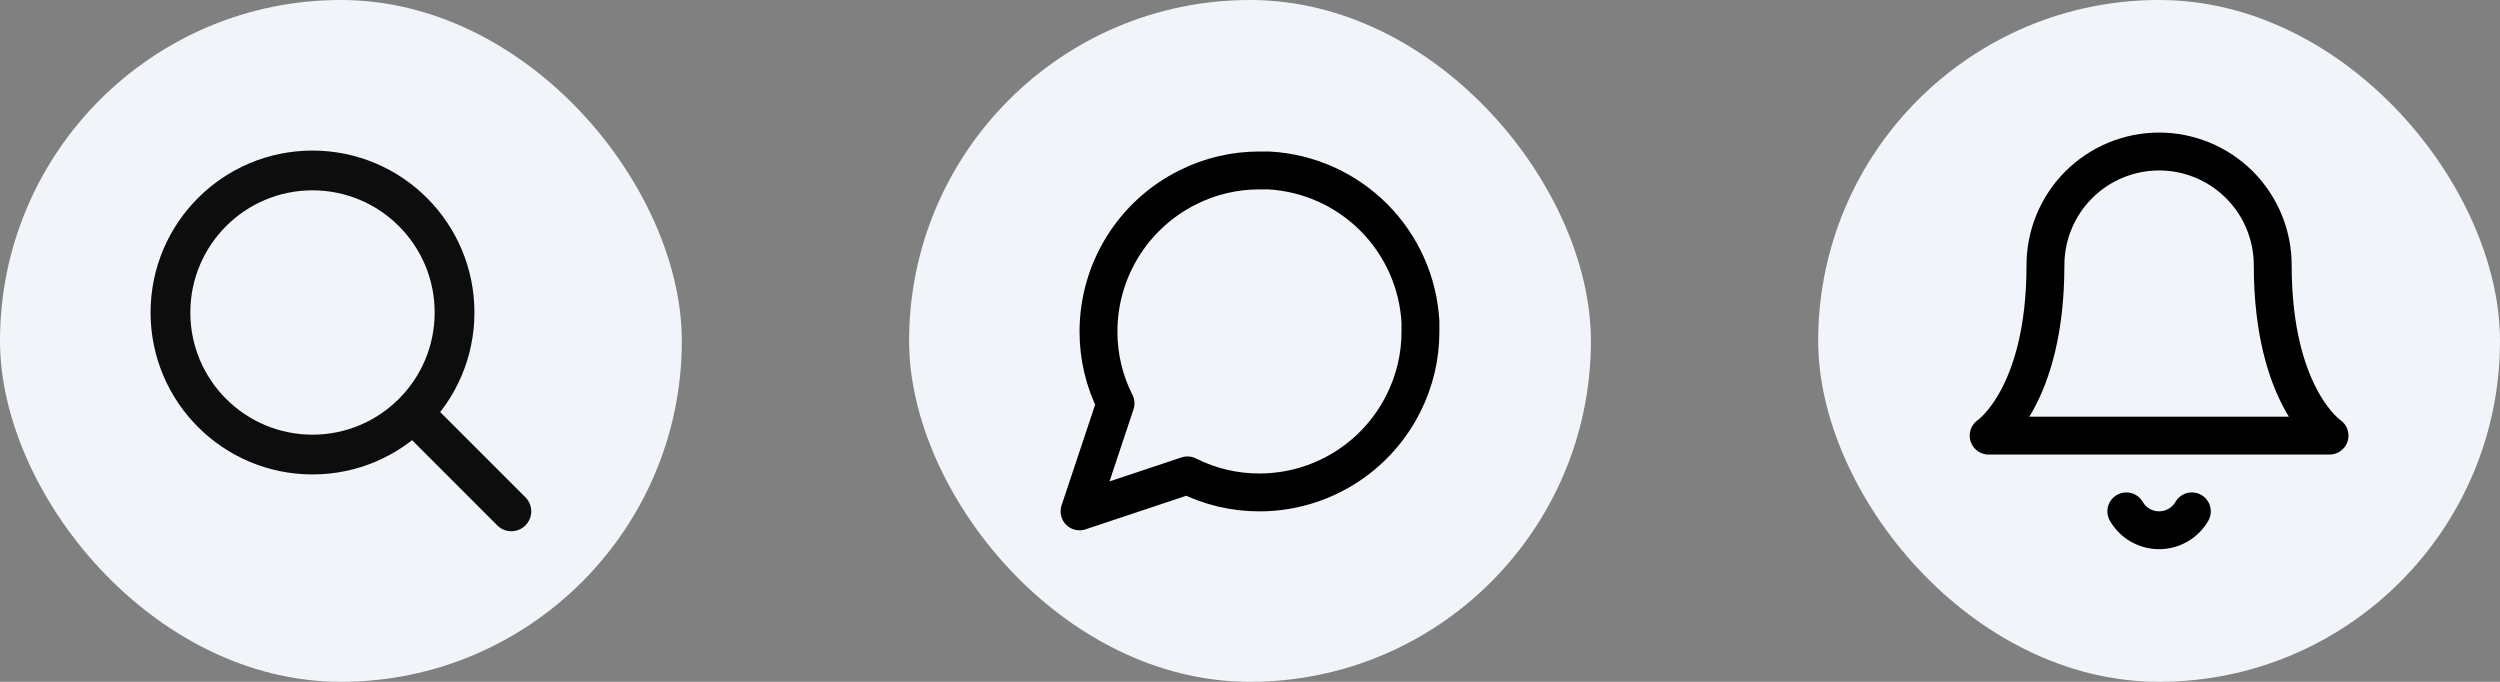 <svg width="132" height="36" viewBox="0 0 132 36" fill="none" xmlns="http://www.w3.org/2000/svg">
<rect x="0" y="0" width="132" height="36" fill="#808080" stroke="none"/>
<rect width="36" height="36" rx="18" fill="#F1F4F9"/>
<path d="M16.5 24C20.642 24 24 20.642 24 16.5C24 12.358 20.642 9 16.5 9C12.358 9 9 12.358 9 16.5C9 20.642 12.358 24 16.5 24Z" stroke="#0D0D0D" stroke-width="2.1" stroke-linecap="round" stroke-linejoin="round"/>
<path d="M27 27L22.5 22.5" stroke="#0D0D0D" stroke-width="2.1" stroke-linecap="round" stroke-linejoin="round"/>
<rect x="48" width="36" height="36" rx="18" fill="#F1F4F9"/>
<path d="M75 17.5C75.003 18.82 74.695 20.122 74.1 21.3C73.394 22.712 72.31 23.899 70.967 24.729C69.625 25.559 68.078 25.999 66.5 26C65.18 26.003 63.878 25.695 62.7 25.1L57 27L58.9 21.3C58.305 20.122 57.997 18.82 58 17.5C58.001 15.922 58.441 14.375 59.271 13.033C60.101 11.69 61.288 10.606 62.7 9.9C63.878 9.305 65.18 8.997 66.5 9H67C69.084 9.115 71.053 9.995 72.529 11.471C74.005 12.947 74.885 14.916 75 17V17.5Z" stroke="black" stroke-width="2" stroke-linecap="round" stroke-linejoin="round"/>
<rect x="96" width="36" height="36" rx="18" fill="#F1F4F9"/>
<path d="M120 14C120 12.409 119.368 10.883 118.243 9.757C117.117 8.632 115.591 8 114 8C112.409 8 110.883 8.632 109.757 9.757C108.632 10.883 108 12.409 108 14C108 21 105 23 105 23H123C123 23 120 21 120 14Z" stroke="black" stroke-width="2" stroke-linecap="round" stroke-linejoin="round"/>
<path d="M115.73 27C115.554 27.303 115.302 27.555 114.998 27.73C114.695 27.904 114.35 27.997 114 27.997C113.65 27.997 113.305 27.904 113.002 27.73C112.698 27.555 112.446 27.303 112.27 27" stroke="black" stroke-width="2" stroke-linecap="round" stroke-linejoin="round"/>
</svg>

